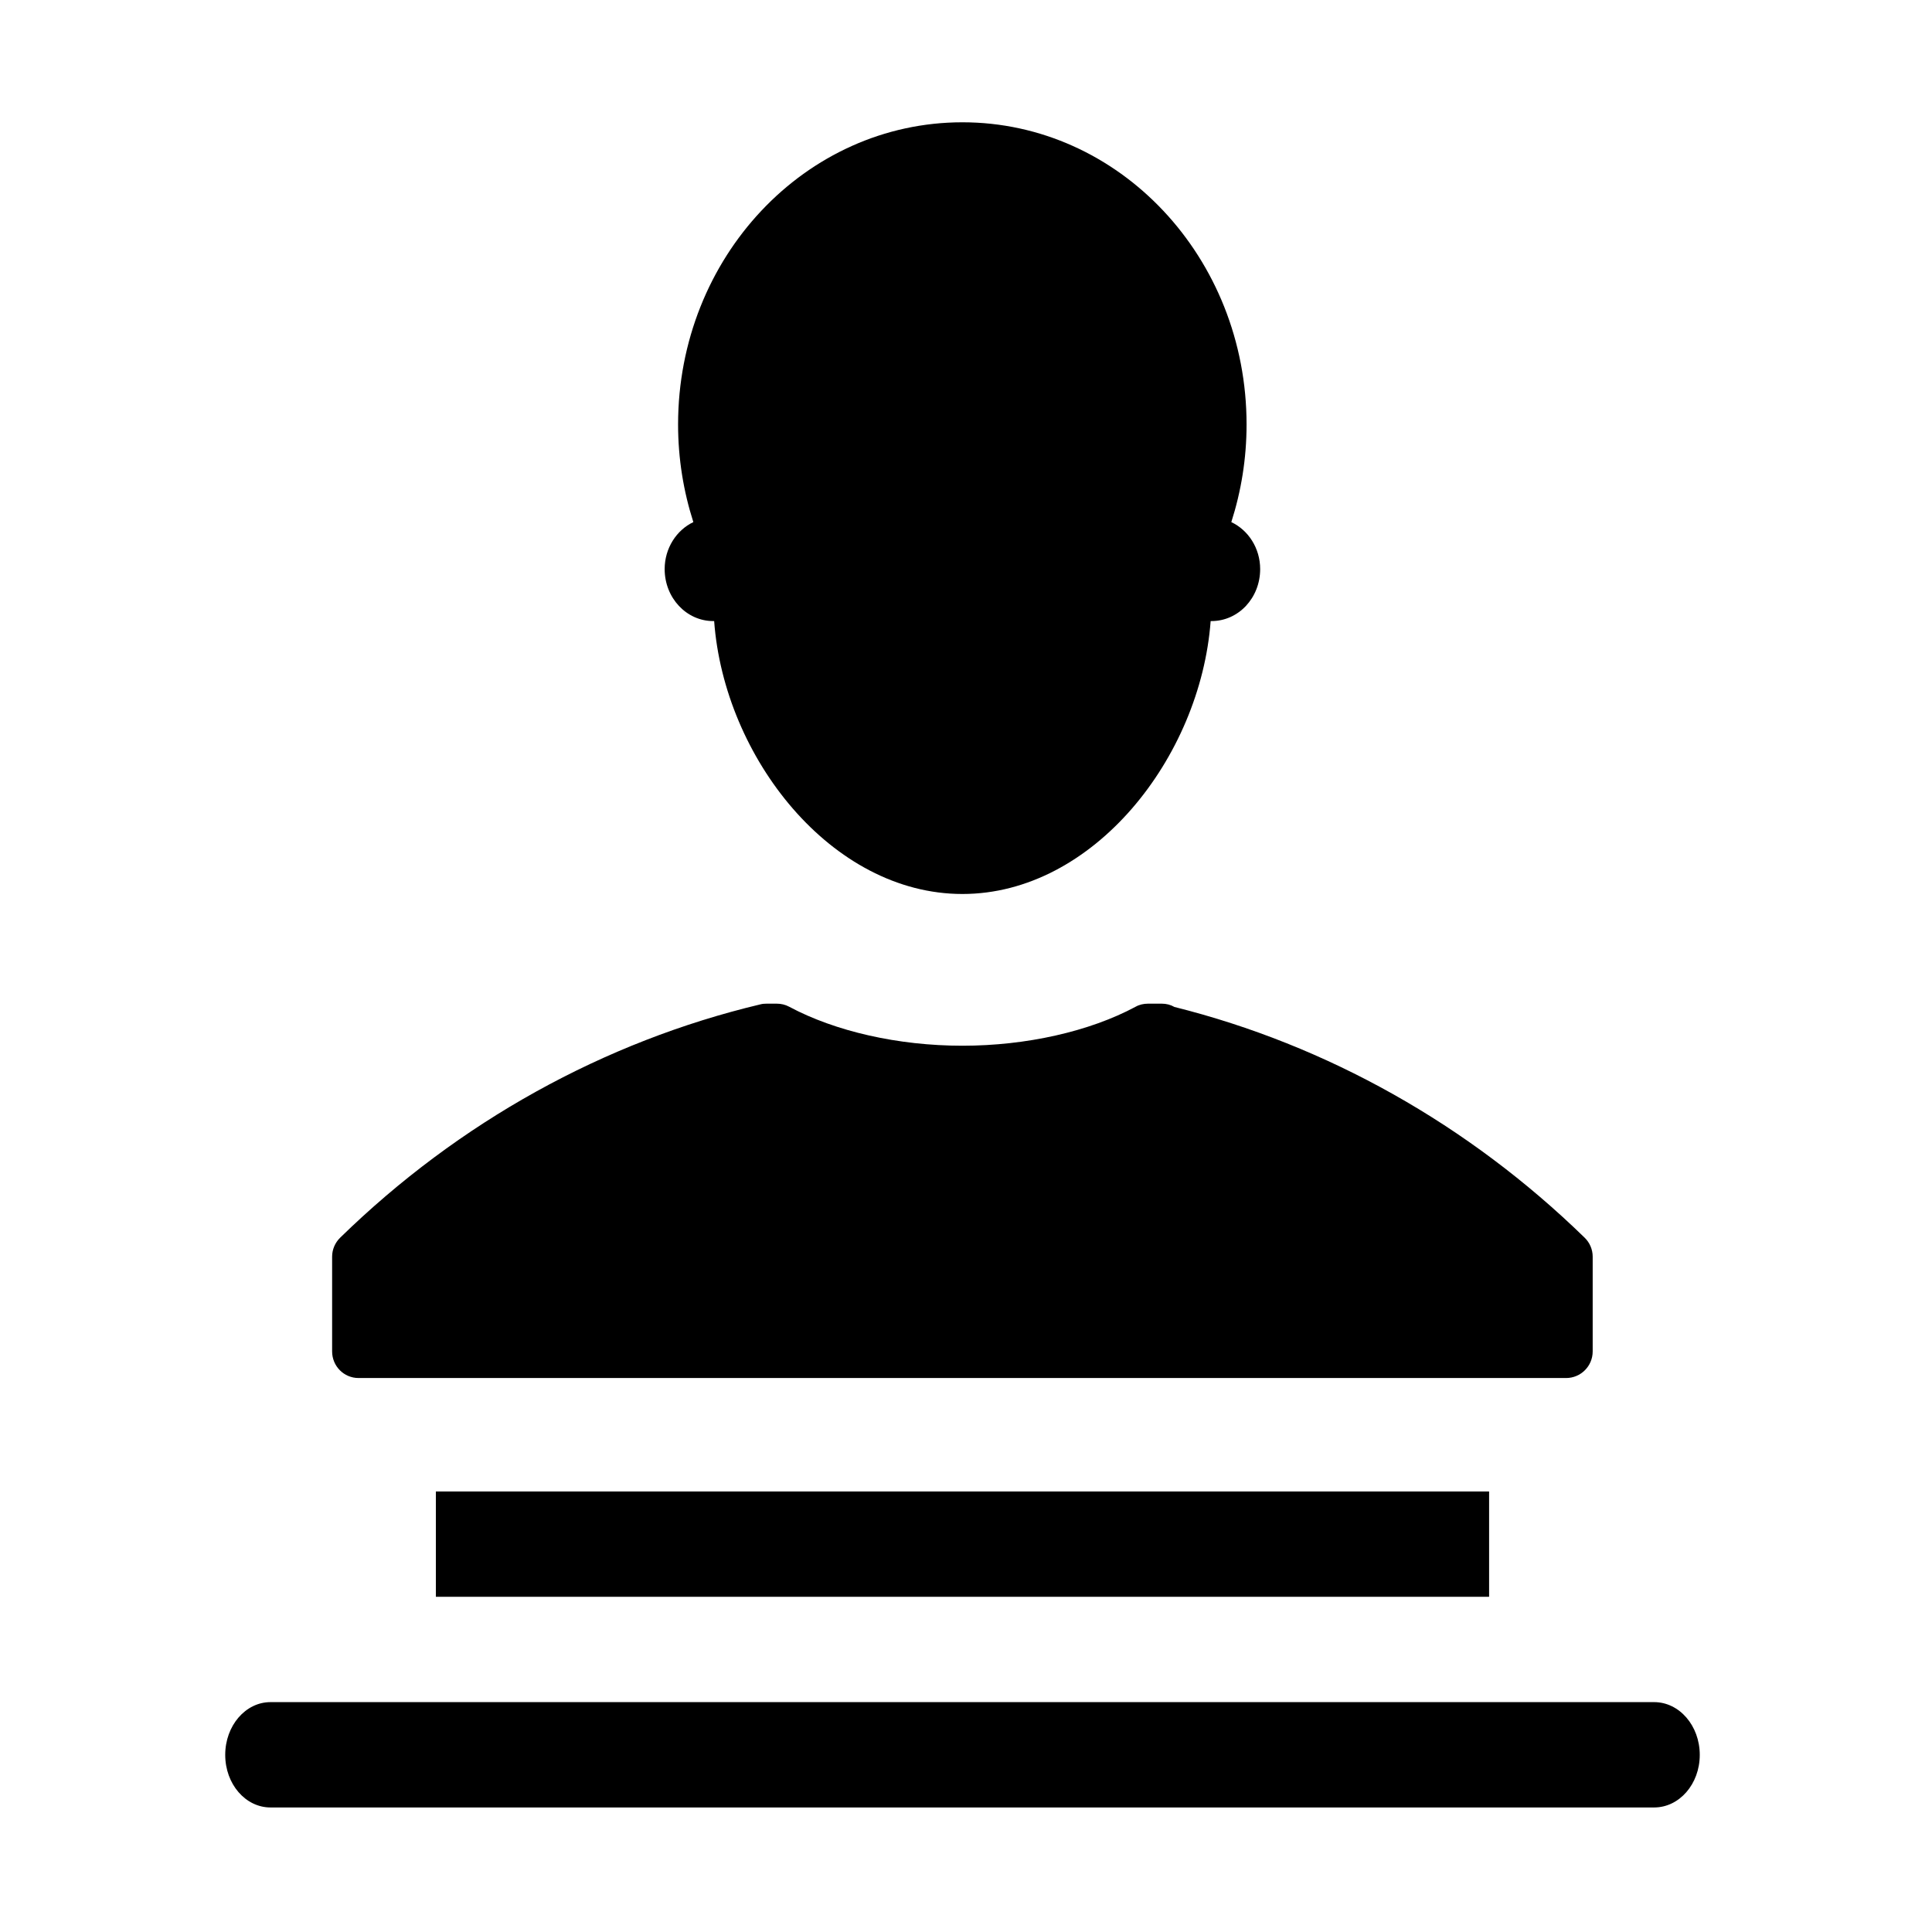 <?xml version="1.0" standalone="no"?><!DOCTYPE svg PUBLIC "-//W3C//DTD SVG 1.1//EN" "http://www.w3.org/Graphics/SVG/1.1/DTD/svg11.dtd"><svg t="1524021799542" class="icon" style="" viewBox="0 0 1024 1024" version="1.1" xmlns="http://www.w3.org/2000/svg" p-id="2044" xmlns:xlink="http://www.w3.org/1999/xlink" width="128" height="128"><defs><style type="text/css"></style></defs><path d="M352.283 301.624c0 15.268 11.55 27.555 25.713 27.555l0.519 0c5.309 72.298 62.143 144.651 131.583 144.651s126.185-72.354 131.572-144.651l0.441 0c14.335 0 25.802-12.287 25.802-27.555 0-11.048-6.258-20.633-15.29-24.897 5.214-16.295 8.083-33.634 8.083-51.737 0-88.504-67.441-160.17-150.607-160.17-83.256 0-150.702 71.667-150.702 160.17 0 18.103 2.874 35.442 8.089 51.737C358.536 280.991 352.283 290.576 352.283 301.624L352.283 301.624 352.283 301.624zM190.025 730.38l640.056 0c7.732 0 14.074-6.28 14.074-14.106l0-50.264c0-3.746-1.557-7.396-4.265-10.015-61.518-59.933-136.607-102.085-217.423-122.288-1.999-1.155-4.259-1.742-6.693-1.742l-7.296 0c-2.356 0-4.611 0.514-6.61 1.641-24.333 13.063-57.873 20.649-91.769 20.649-33.986 0-67.357-7.587-91.774-20.649-2.082-1.128-4.338-1.641-6.598-1.641l-5.393 0c-1.044 0-2.178 0.067-3.21 0.341-82.832 19.689-159.997 62.355-222.827 123.689-2.685 2.618-4.265 6.269-4.265 10.015l0 50.253C176.03 724.1 182.294 730.38 190.025 730.38L190.025 730.38 190.025 730.38zM876.749 902.161l-733.393 0c-13.208 0-23.982 12.46-23.982 27.957s10.774 27.873 23.982 27.873l733.393 0c13.287 0 24.16-12.376 24.16-27.873S890.036 902.161 876.749 902.161L876.749 902.161 876.749 902.161z" p-id="2045"></path><path d="M231.023 790.518l558.234 0 0 55.813-558.234 0L231.023 790.518z" p-id="2046"></path></svg>